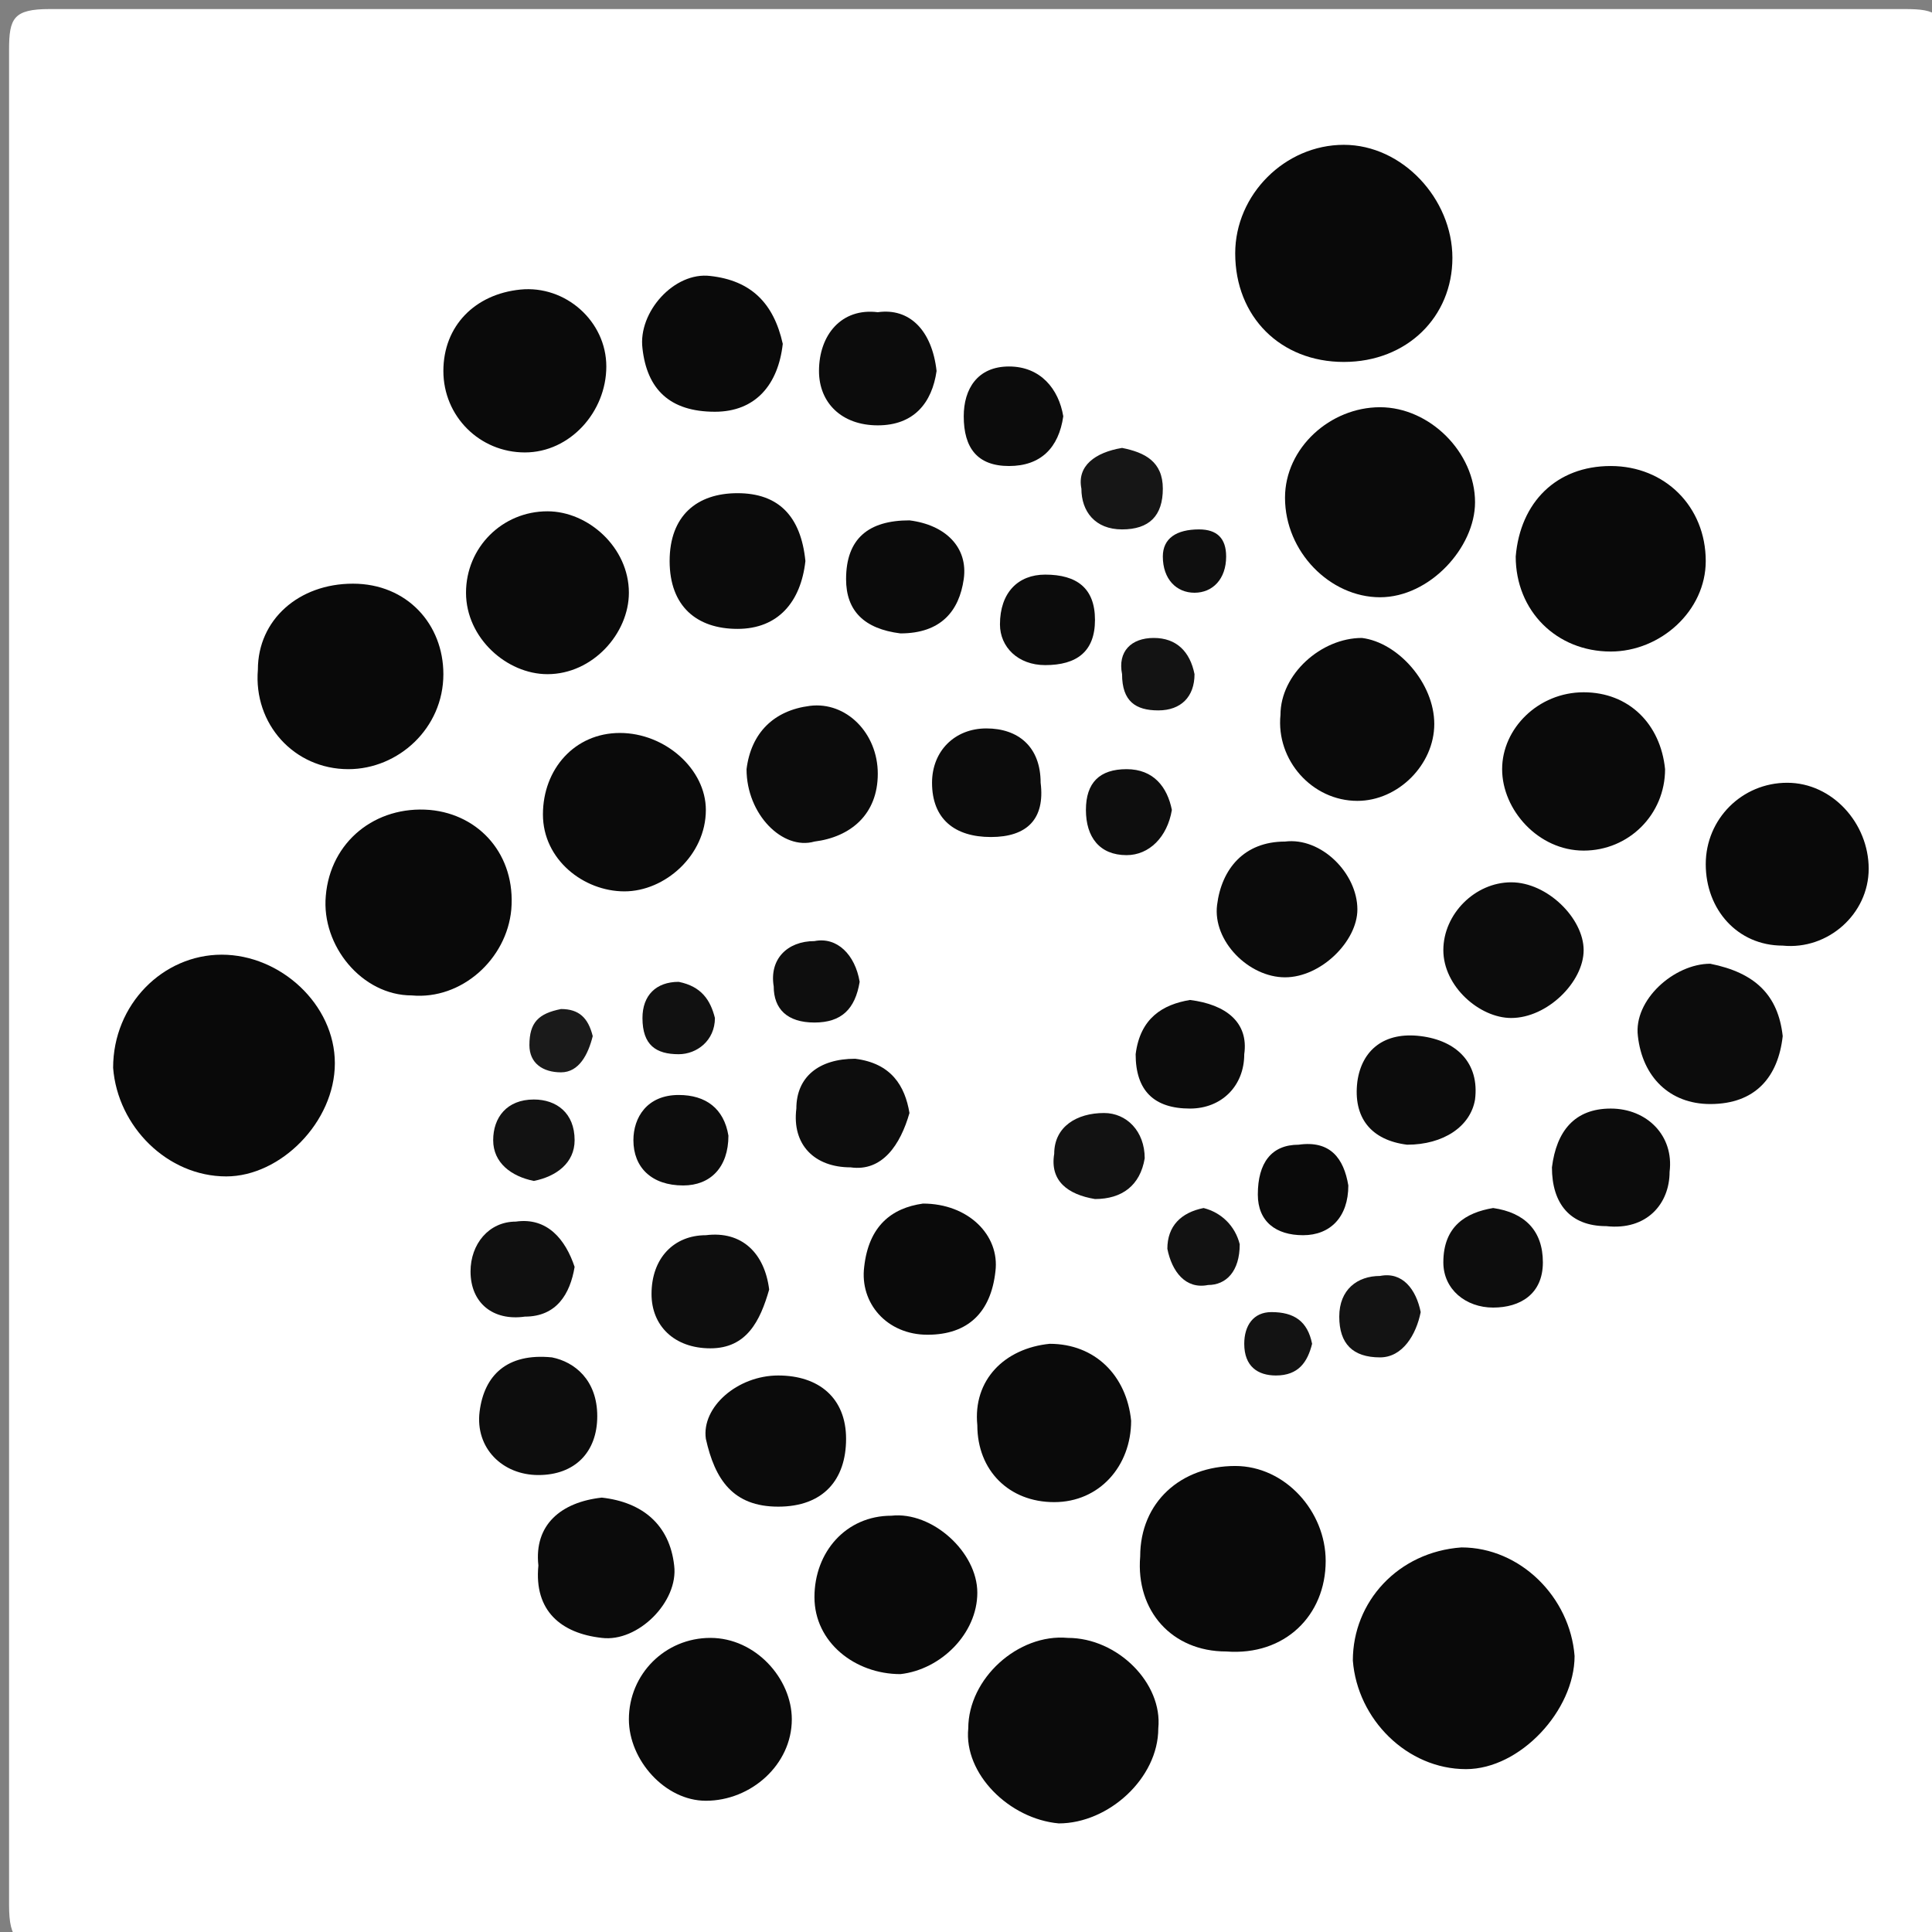 <?xml version="1.0" encoding="UTF-8"?>
<svg xmlns="http://www.w3.org/2000/svg" xmlns:xlink="http://www.w3.org/1999/xlink" width="100px" height="100px" viewBox="0 0 100 100" version="1.1">
<rect x="0" y="0" width="100" height="100" fill="#808080" stroke="none"/>
<g id="surface1">
<path style=" stroke:none;fill-rule:nonzero;fill:rgb(100%,100%,100%);fill-opacity:1;" d="M 50.352 100.703 C 34.426 100.703 18.5 100.703 2.574 100.703 C 0.938 100.703 0.469 100.469 0.469 98.594 C 0.469 66.512 0.469 34.426 0.469 2.574 C 0.469 0.938 0.703 0.469 2.574 0.469 C 34.66 0.469 66.746 0.469 98.594 0.469 C 100.234 0.469 100.703 0.703 100.703 2.574 C 100.703 34.66 100.703 66.746 100.703 98.594 C 100.703 100.234 100.469 100.703 98.594 100.703 C 82.438 100.469 66.512 100.703 50.352 100.703 Z M 50.352 100.703 "/>
<path style=" stroke:none;fill-rule:nonzero;fill:rgb(3.529%,3.529%,3.529%);fill-opacity:1;" d="M 81.5 85.715 C 81.5 88.523 78.688 91.57 75.879 91.57 C 72.832 91.57 70.258 88.992 70.023 85.949 C 70.023 82.902 72.367 80.328 75.645 80.094 C 78.688 80.094 81.266 82.668 81.5 85.715 Z M 81.5 85.715 "/>
<path style=" stroke:none;fill-rule:nonzero;fill:rgb(3.529%,3.529%,3.529%);fill-opacity:1;" d="M 69.555 18.734 C 66.277 18.734 63.934 16.395 63.934 13.113 C 63.934 10.07 66.512 7.496 69.555 7.496 C 72.598 7.496 75.176 10.305 75.176 13.348 C 75.176 16.395 72.832 18.734 69.555 18.734 Z M 69.555 18.734 "/>
<path style=" stroke:none;fill-rule:nonzero;fill:rgb(3.529%,3.529%,3.529%);fill-opacity:1;" d="M 11.477 49.414 C 14.52 49.414 17.332 51.992 17.332 55.035 C 17.332 58.078 14.52 60.891 11.711 60.891 C 8.664 60.891 6.09 58.312 5.855 55.27 C 5.855 51.992 8.43 49.414 11.477 49.414 Z M 11.477 49.414 "/>
<path style=" stroke:none;fill-rule:nonzero;fill:rgb(3.922%,3.922%,3.922%);fill-opacity:1;" d="M 59.953 89.461 C 59.953 92.039 57.379 94.379 54.801 94.379 C 52.227 94.145 49.883 91.805 50.117 89.461 C 50.117 86.887 52.691 84.543 55.27 84.777 C 57.844 84.777 60.188 87.121 59.953 89.461 Z M 59.953 89.461 "/>
<path style=" stroke:none;fill-rule:nonzero;fill:rgb(3.529%,3.529%,3.529%);fill-opacity:1;" d="M 83.371 24.121 C 86.184 24.121 88.289 26.23 88.289 29.039 C 88.289 31.617 85.949 33.723 83.371 33.723 C 80.562 33.723 78.453 31.617 78.453 28.805 C 78.688 25.996 80.562 24.121 83.371 24.121 Z M 83.371 24.121 "/>
<path style=" stroke:none;fill-rule:nonzero;fill:rgb(3.529%,3.529%,3.529%);fill-opacity:1;" d="M 18.266 30.211 C 21.078 30.211 22.949 32.32 22.949 34.895 C 22.949 37.703 20.609 39.812 18.031 39.812 C 15.223 39.812 13.113 37.473 13.348 34.66 C 13.348 32.086 15.457 30.211 18.266 30.211 Z M 18.266 30.211 "/>
<path style=" stroke:none;fill-rule:nonzero;fill:rgb(3.922%,3.922%,3.922%);fill-opacity:1;" d="M 71.43 21.078 C 74.004 21.078 76.348 23.418 76.348 25.996 C 76.348 28.336 74.004 30.914 71.43 30.914 C 68.852 30.914 66.512 28.57 66.512 25.762 C 66.512 23.184 68.852 21.078 71.43 21.078 Z M 71.43 21.078 "/>
<path style=" stroke:none;fill-rule:nonzero;fill:rgb(3.529%,3.529%,3.529%);fill-opacity:1;" d="M 59.016 80.562 C 59.016 77.75 61.125 75.879 63.934 75.879 C 66.512 75.879 68.617 78.219 68.617 80.797 C 68.617 83.605 66.512 85.715 63.465 85.48 C 60.656 85.48 58.781 83.371 59.016 80.562 Z M 59.016 80.562 "/>
<path style=" stroke:none;fill-rule:nonzero;fill:rgb(3.529%,3.529%,3.529%);fill-opacity:1;" d="M 16.863 46.371 C 17.098 43.559 19.438 41.688 22.25 41.922 C 24.824 42.156 26.699 44.262 26.465 47.074 C 26.23 49.648 23.887 51.758 21.312 51.523 C 18.734 51.523 16.629 48.945 16.863 46.371 Z M 16.863 46.371 "/>
<path style=" stroke:none;fill-rule:nonzero;fill:rgb(3.922%,3.922%,3.922%);fill-opacity:1;" d="M 31.383 18.969 C 31.383 21.312 29.508 23.418 27.168 23.418 C 24.824 23.418 22.949 21.547 22.949 19.203 C 22.949 16.863 24.59 15.223 26.934 14.988 C 29.273 14.754 31.383 16.629 31.383 18.969 Z M 31.383 18.969 "/>
<path style=" stroke:none;fill-rule:nonzero;fill:rgb(3.922%,3.922%,3.922%);fill-opacity:1;" d="M 36.77 84.777 C 39.109 84.777 40.984 86.887 40.984 88.992 C 40.984 91.336 38.875 93.207 36.535 93.207 C 34.426 93.207 32.551 91.102 32.551 88.992 C 32.551 86.652 34.426 84.777 36.77 84.777 Z M 36.77 84.777 "/>
<path style=" stroke:none;fill-rule:nonzero;fill:rgb(3.529%,3.529%,3.529%);fill-opacity:1;" d="M 92.504 40.516 C 94.848 40.516 96.723 42.621 96.723 44.965 C 96.723 47.309 94.613 49.18 92.273 48.945 C 89.93 48.945 88.289 47.074 88.289 44.73 C 88.289 42.391 90.164 40.516 92.504 40.516 Z M 92.504 40.516 "/>
<path style=" stroke:none;fill-rule:nonzero;fill:rgb(3.922%,3.922%,3.922%);fill-opacity:1;" d="M 28.336 34.895 C 26.23 34.895 24.121 33.02 24.121 30.68 C 24.121 28.336 25.996 26.465 28.336 26.465 C 30.445 26.465 32.551 28.336 32.551 30.68 C 32.551 32.785 30.68 34.895 28.336 34.895 Z M 28.336 34.895 "/>
<path style=" stroke:none;fill-rule:nonzero;fill:rgb(3.529%,3.529%,3.529%);fill-opacity:1;" d="M 50.586 82.438 C 50.586 84.543 48.711 86.418 46.605 86.652 C 44.262 86.652 42.156 85.012 42.156 82.668 C 42.156 80.328 43.793 78.453 46.137 78.453 C 48.242 78.219 50.586 80.328 50.586 82.438 Z M 50.586 82.438 "/>
<path style=" stroke:none;fill-rule:nonzero;fill:rgb(3.922%,3.922%,3.922%);fill-opacity:1;" d="M 81.969 44.027 C 79.625 44.027 77.75 41.922 77.75 39.812 C 77.75 37.703 79.625 35.832 81.969 35.832 C 84.309 35.832 85.949 37.473 86.184 39.812 C 86.184 42.156 84.309 44.027 81.969 44.027 Z M 81.969 44.027 "/>
<path style=" stroke:none;fill-rule:nonzero;fill:rgb(3.922%,3.922%,3.922%);fill-opacity:1;" d="M 74.238 37.473 C 74.238 39.578 72.367 41.453 70.258 41.453 C 67.914 41.453 66.043 39.344 66.277 37.004 C 66.277 34.895 68.383 33.02 70.492 33.02 C 72.367 33.254 74.238 35.363 74.238 37.473 Z M 74.238 37.473 "/>
<path style=" stroke:none;fill-rule:nonzero;fill:rgb(3.922%,3.922%,3.922%);fill-opacity:1;" d="M 32.32 46.137 C 30.211 46.137 28.102 44.496 28.102 42.156 C 28.102 39.812 29.742 37.938 32.086 37.938 C 34.426 37.938 36.535 39.812 36.535 41.922 C 36.535 44.262 34.426 46.137 32.32 46.137 Z M 32.32 46.137 "/>
<path style=" stroke:none;fill-rule:nonzero;fill:rgb(3.922%,3.922%,3.922%);fill-opacity:1;" d="M 54.332 69.555 C 56.676 69.555 58.312 71.195 58.547 73.535 C 58.547 75.879 56.91 77.75 54.566 77.75 C 52.227 77.75 50.586 76.113 50.586 73.77 C 50.352 71.43 51.992 69.789 54.332 69.555 Z M 54.332 69.555 "/>
<path style=" stroke:none;fill-rule:nonzero;fill:rgb(4.706%,4.706%,4.706%);fill-opacity:1;" d="M 92.273 53.629 C 92.039 55.738 90.867 57.145 88.523 57.145 C 86.418 57.145 85.012 55.738 84.777 53.629 C 84.543 51.758 86.652 49.883 88.523 49.883 C 90.867 50.352 92.039 51.523 92.273 53.629 Z M 92.273 53.629 "/>
<path style=" stroke:none;fill-rule:nonzero;fill:rgb(4.314%,4.314%,4.314%);fill-opacity:1;" d="M 31.148 77.516 C 33.254 77.75 34.66 78.922 34.895 81.031 C 35.129 82.902 33.02 85.012 31.148 84.777 C 29.039 84.543 27.633 83.371 27.867 81.031 C 27.633 78.922 29.039 77.75 31.148 77.516 Z M 31.148 77.516 "/>
<path style=" stroke:none;fill-rule:nonzero;fill:rgb(3.922%,3.922%,3.922%);fill-opacity:1;" d="M 40.516 17.797 C 40.281 19.906 39.109 21.312 37.004 21.312 C 34.66 21.312 33.488 20.141 33.254 18.031 C 33.02 16.16 34.895 14.051 36.77 14.285 C 38.875 14.52 40.047 15.691 40.516 17.797 Z M 40.516 17.797 "/>
<path style=" stroke:none;fill-rule:nonzero;fill:rgb(4.706%,4.706%,4.706%);fill-opacity:1;" d="M 74.707 49.18 C 74.707 47.309 76.348 45.668 78.219 45.668 C 80.094 45.668 81.969 47.539 81.969 49.18 C 81.969 50.82 80.094 52.691 78.219 52.691 C 76.582 52.691 74.707 51.055 74.707 49.18 Z M 74.707 49.18 "/>
<path style=" stroke:none;fill-rule:nonzero;fill:rgb(4.314%,4.314%,4.314%);fill-opacity:1;" d="M 40.281 71.195 C 42.391 71.195 43.793 72.367 43.793 74.473 C 43.793 76.582 42.621 77.984 40.281 77.984 C 37.938 77.984 37.004 76.582 36.535 74.473 C 36.301 72.832 38.172 71.195 40.281 71.195 Z M 40.281 71.195 "/>
<path style=" stroke:none;fill-rule:nonzero;fill:rgb(4.314%,4.314%,4.314%);fill-opacity:1;" d="M 41.688 29.039 C 41.453 31.148 40.281 32.551 38.172 32.551 C 36.066 32.551 34.66 31.383 34.66 29.039 C 34.66 26.699 36.066 25.527 38.172 25.527 C 40.281 25.527 41.453 26.699 41.688 29.039 Z M 41.688 29.039 "/>
<path style=" stroke:none;fill-rule:nonzero;fill:rgb(4.706%,4.706%,4.706%);fill-opacity:1;" d="M 38.641 39.812 C 38.875 37.938 40.047 36.77 41.922 36.535 C 43.793 36.301 45.434 37.938 45.434 40.047 C 45.434 42.156 44.027 43.324 42.156 43.559 C 40.516 44.027 38.641 42.156 38.641 39.812 Z M 38.641 39.812 "/>
<path style=" stroke:none;fill-rule:nonzero;fill:rgb(4.314%,4.314%,4.314%);fill-opacity:1;" d="M 70.258 47.074 C 70.258 48.711 68.383 50.586 66.512 50.586 C 64.637 50.586 62.762 48.711 62.996 46.84 C 63.23 44.965 64.402 43.559 66.512 43.559 C 68.383 43.324 70.258 45.199 70.258 47.074 Z M 70.258 47.074 "/>
<path style=" stroke:none;fill-rule:nonzero;fill:rgb(3.922%,3.922%,3.922%);fill-opacity:1;" d="M 47.773 62.297 C 50.117 62.297 51.758 63.934 51.523 65.809 C 51.289 67.914 50.117 69.086 48.008 69.086 C 45.902 69.086 44.496 67.449 44.73 65.574 C 44.965 63.465 46.137 62.527 47.773 62.297 Z M 47.773 62.297 "/>
<path style=" stroke:none;fill-rule:nonzero;fill:rgb(4.706%,4.706%,4.706%);fill-opacity:1;" d="M 80.328 60.422 C 80.562 58.547 81.5 57.379 83.371 57.379 C 85.246 57.379 86.652 58.781 86.418 60.656 C 86.418 62.297 85.246 63.699 83.137 63.465 C 81.266 63.465 80.328 62.297 80.328 60.422 Z M 80.328 60.422 "/>
<path style=" stroke:none;fill-rule:nonzero;fill:rgb(5.098%,5.098%,5.098%);fill-opacity:1;" d="M 28.57 70.258 C 29.742 70.492 30.914 71.43 30.914 73.301 C 30.914 75.176 29.742 76.348 27.867 76.348 C 25.996 76.348 24.59 74.941 24.824 73.066 C 25.059 71.195 26.23 70.023 28.57 70.258 Z M 28.57 70.258 "/>
<path style=" stroke:none;fill-rule:nonzero;fill:rgb(4.706%,4.706%,4.706%);fill-opacity:1;" d="M 48.477 19.203 C 48.242 20.844 47.309 22.016 45.434 22.016 C 43.559 22.016 42.391 20.844 42.391 19.203 C 42.391 17.332 43.559 15.926 45.434 16.16 C 47.074 15.926 48.242 17.098 48.477 19.203 Z M 48.477 19.203 "/>
<path style=" stroke:none;fill-rule:nonzero;fill:rgb(5.49%,5.49%,5.49%);fill-opacity:1;" d="M 39.812 66.746 C 39.344 68.383 38.641 69.789 36.77 69.789 C 34.895 69.789 33.723 68.617 33.723 66.98 C 33.723 65.105 34.895 63.934 36.535 63.934 C 38.406 63.699 39.578 64.871 39.812 66.746 Z M 39.812 66.746 "/>
<path style=" stroke:none;fill-rule:nonzero;fill:rgb(4.706%,4.706%,4.706%);fill-opacity:1;" d="M 72.832 59.25 C 70.961 59.016 70.023 57.844 70.258 55.973 C 70.492 54.332 71.664 53.395 73.535 53.629 C 75.41 53.863 76.582 55.035 76.348 56.91 C 76.113 58.312 74.707 59.25 72.832 59.25 Z M 72.832 59.25 "/>
<path style=" stroke:none;fill-rule:nonzero;fill:rgb(4.314%,4.314%,4.314%);fill-opacity:1;" d="M 47.074 26.934 C 48.945 27.168 50.117 28.336 49.883 29.977 C 49.648 31.617 48.711 32.785 46.605 32.785 C 44.73 32.551 43.793 31.617 43.793 29.977 C 43.793 27.867 44.965 26.934 47.074 26.934 Z M 47.074 26.934 "/>
<path style=" stroke:none;fill-rule:nonzero;fill:rgb(5.098%,5.098%,5.098%);fill-opacity:1;" d="M 47.074 57.609 C 46.605 59.25 45.668 60.656 44.027 60.422 C 42.156 60.422 40.984 59.25 41.219 57.379 C 41.219 55.738 42.391 54.801 44.262 54.801 C 46.137 55.035 46.84 56.207 47.074 57.609 Z M 47.074 57.609 "/>
<path style=" stroke:none;fill-rule:nonzero;fill:rgb(4.706%,4.706%,4.706%);fill-opacity:1;" d="M 51.289 43.324 C 49.414 43.324 48.242 42.391 48.242 40.516 C 48.242 38.875 49.414 37.703 51.055 37.703 C 52.691 37.703 53.863 38.641 53.863 40.516 C 54.098 42.391 53.16 43.324 51.289 43.324 Z M 51.289 43.324 "/>
<path style=" stroke:none;fill-rule:nonzero;fill:rgb(4.706%,4.706%,4.706%);fill-opacity:1;" d="M 61.594 51.758 C 63.465 51.992 64.637 52.926 64.402 54.566 C 64.402 56.207 63.23 57.379 61.594 57.379 C 59.719 57.379 58.781 56.441 58.781 54.566 C 59.016 52.691 60.188 51.992 61.594 51.758 Z M 61.594 51.758 "/>
<path style=" stroke:none;fill-rule:nonzero;fill:rgb(6.275%,6.275%,6.275%);fill-opacity:1;" d="M 29.742 65.574 C 29.508 66.98 28.805 68.148 27.168 68.148 C 25.527 68.383 24.355 67.449 24.355 65.809 C 24.355 64.402 25.293 63.23 26.699 63.23 C 28.336 62.996 29.273 64.168 29.742 65.574 Z M 29.742 65.574 "/>
<path style=" stroke:none;fill-rule:nonzero;fill:rgb(4.706%,4.706%,4.706%);fill-opacity:1;" d="M 55.035 21.547 C 54.801 23.184 53.863 24.121 52.227 24.121 C 50.586 24.121 49.883 23.184 49.883 21.547 C 49.883 20.141 50.586 18.969 52.227 18.969 C 53.863 18.969 54.801 20.141 55.035 21.547 Z M 55.035 21.547 "/>
<path style=" stroke:none;fill-rule:nonzero;fill:rgb(5.098%,5.098%,5.098%);fill-opacity:1;" d="M 77.285 62.527 C 78.922 62.762 79.859 63.699 79.859 65.34 C 79.859 66.98 78.688 67.68 77.285 67.68 C 75.879 67.68 74.707 66.746 74.707 65.34 C 74.707 63.465 75.879 62.762 77.285 62.527 Z M 77.285 62.527 "/>
<path style=" stroke:none;fill-rule:nonzero;fill:rgb(4.706%,4.706%,4.706%);fill-opacity:1;" d="M 54.098 29.742 C 55.738 29.742 56.676 30.445 56.676 32.086 C 56.676 33.723 55.738 34.426 54.098 34.426 C 52.691 34.426 51.758 33.488 51.758 32.32 C 51.758 30.68 52.691 29.742 54.098 29.742 Z M 54.098 29.742 "/>
<path style=" stroke:none;fill-rule:nonzero;fill:rgb(5.098%,5.098%,5.098%);fill-opacity:1;" d="M 37.703 58.781 C 37.703 60.422 36.77 61.359 35.363 61.359 C 33.723 61.359 32.785 60.422 32.785 59.016 C 32.785 57.844 33.488 56.676 35.129 56.676 C 36.535 56.676 37.473 57.379 37.703 58.781 Z M 37.703 58.781 "/>
<path style=" stroke:none;fill-rule:nonzero;fill:rgb(3.922%,3.922%,3.922%);fill-opacity:1;" d="M 69.789 61.359 C 69.789 62.996 68.852 63.934 67.449 63.934 C 66.043 63.934 65.105 63.23 65.105 61.828 C 65.105 60.188 65.809 59.25 67.215 59.25 C 68.852 59.016 69.555 59.953 69.789 61.359 Z M 69.789 61.359 "/>
<path style=" stroke:none;fill-rule:nonzero;fill:rgb(7.059%,7.059%,7.059%);fill-opacity:1;" d="M 56.676 62.062 C 55.27 61.828 54.332 61.125 54.566 59.719 C 54.566 58.312 55.738 57.609 57.145 57.609 C 58.312 57.609 59.25 58.547 59.25 59.953 C 59.016 61.359 58.078 62.062 56.676 62.062 Z M 56.676 62.062 "/>
<path style=" stroke:none;fill-rule:nonzero;fill:rgb(5.49%,5.49%,5.49%);fill-opacity:1;" d="M 60.656 41.922 C 60.422 43.324 59.484 44.262 58.312 44.262 C 56.91 44.262 56.207 43.324 56.207 41.922 C 56.207 40.516 56.91 39.812 58.312 39.812 C 59.719 39.812 60.422 40.75 60.656 41.922 Z M 60.656 41.922 "/>
<path style=" stroke:none;fill-rule:nonzero;fill:rgb(5.49%,5.49%,5.49%);fill-opacity:1;" d="M 44.496 50.82 C 44.262 52.227 43.559 52.926 42.156 52.926 C 40.75 52.926 40.047 52.227 40.047 51.055 C 39.812 49.648 40.75 48.711 42.156 48.711 C 43.324 48.477 44.262 49.414 44.496 50.82 Z M 44.496 50.82 "/>
<path style=" stroke:none;fill-rule:nonzero;fill:rgb(7.059%,7.059%,7.059%);fill-opacity:1;" d="M 27.633 61.125 C 26.465 60.891 25.527 60.188 25.527 59.016 C 25.527 57.844 26.23 56.91 27.633 56.91 C 28.805 56.91 29.742 57.609 29.742 59.016 C 29.742 60.188 28.805 60.891 27.633 61.125 Z M 27.633 61.125 "/>
<path style=" stroke:none;fill-rule:nonzero;fill:rgb(7.451%,7.451%,7.451%);fill-opacity:1;" d="M 73.535 67.914 C 73.301 69.086 72.598 70.258 71.43 70.258 C 70.023 70.258 69.32 69.555 69.32 68.148 C 69.32 66.746 70.258 66.043 71.43 66.043 C 72.598 65.809 73.301 66.746 73.535 67.914 Z M 73.535 67.914 "/>
<path style=" stroke:none;fill-rule:nonzero;fill:rgb(8.627%,8.627%,8.627%);fill-opacity:1;" d="M 58.078 23.184 C 59.25 23.418 60.188 23.887 60.188 25.293 C 60.188 26.699 59.484 27.402 58.078 27.402 C 56.676 27.402 55.973 26.465 55.973 25.293 C 55.738 24.121 56.676 23.418 58.078 23.184 Z M 58.078 23.184 "/>
<path style=" stroke:none;fill-rule:nonzero;fill:rgb(7.451%,7.451%,7.451%);fill-opacity:1;" d="M 59.719 33.02 C 60.891 33.02 61.594 33.723 61.828 34.895 C 61.828 36.066 61.125 36.77 59.953 36.77 C 58.781 36.77 58.078 36.301 58.078 34.895 C 57.844 33.723 58.547 33.02 59.719 33.02 Z M 59.719 33.02 "/>
<path style=" stroke:none;fill-rule:nonzero;fill:rgb(7.059%,7.059%,7.059%);fill-opacity:1;" d="M 64.168 64.402 C 64.168 65.809 63.465 66.512 62.527 66.512 C 61.359 66.746 60.656 65.809 60.422 64.637 C 60.422 63.465 61.125 62.762 62.297 62.527 C 63.23 62.762 63.934 63.465 64.168 64.402 Z M 64.168 64.402 "/>
<path style=" stroke:none;fill-rule:nonzero;fill:rgb(6.667%,6.667%,6.667%);fill-opacity:1;" d="M 37.004 52.691 C 37.004 53.863 36.066 54.566 35.129 54.566 C 33.957 54.566 33.254 54.098 33.254 52.691 C 33.254 51.523 33.957 50.82 35.129 50.82 C 36.301 51.055 36.77 51.758 37.004 52.691 Z M 37.004 52.691 "/>
<path style=" stroke:none;fill-rule:nonzero;fill:rgb(10.196%,10.196%,10.196%);fill-opacity:1;" d="M 30.68 53.629 C 30.445 54.566 29.977 55.504 29.039 55.504 C 28.102 55.504 27.402 55.035 27.402 54.098 C 27.402 52.926 27.867 52.461 29.039 52.227 C 29.977 52.227 30.445 52.691 30.68 53.629 Z M 30.68 53.629 "/>
<path style=" stroke:none;fill-rule:nonzero;fill:rgb(7.451%,7.451%,7.451%);fill-opacity:1;" d="M 67.914 69.555 C 67.68 70.492 67.215 71.195 66.043 71.195 C 65.105 71.195 64.402 70.727 64.402 69.555 C 64.402 68.617 64.871 67.914 65.809 67.914 C 66.98 67.914 67.68 68.383 67.914 69.555 Z M 67.914 69.555 "/>
<path style=" stroke:none;fill-rule:nonzero;fill:rgb(5.882%,5.882%,5.882%);fill-opacity:1;" d="M 62.062 27.402 C 62.996 27.402 63.465 27.867 63.465 28.805 C 63.465 29.977 62.762 30.68 61.828 30.68 C 60.891 30.68 60.188 29.977 60.188 28.805 C 60.188 27.867 60.891 27.402 62.062 27.402 Z M 62.062 27.402 "/>
</g>
</svg>
